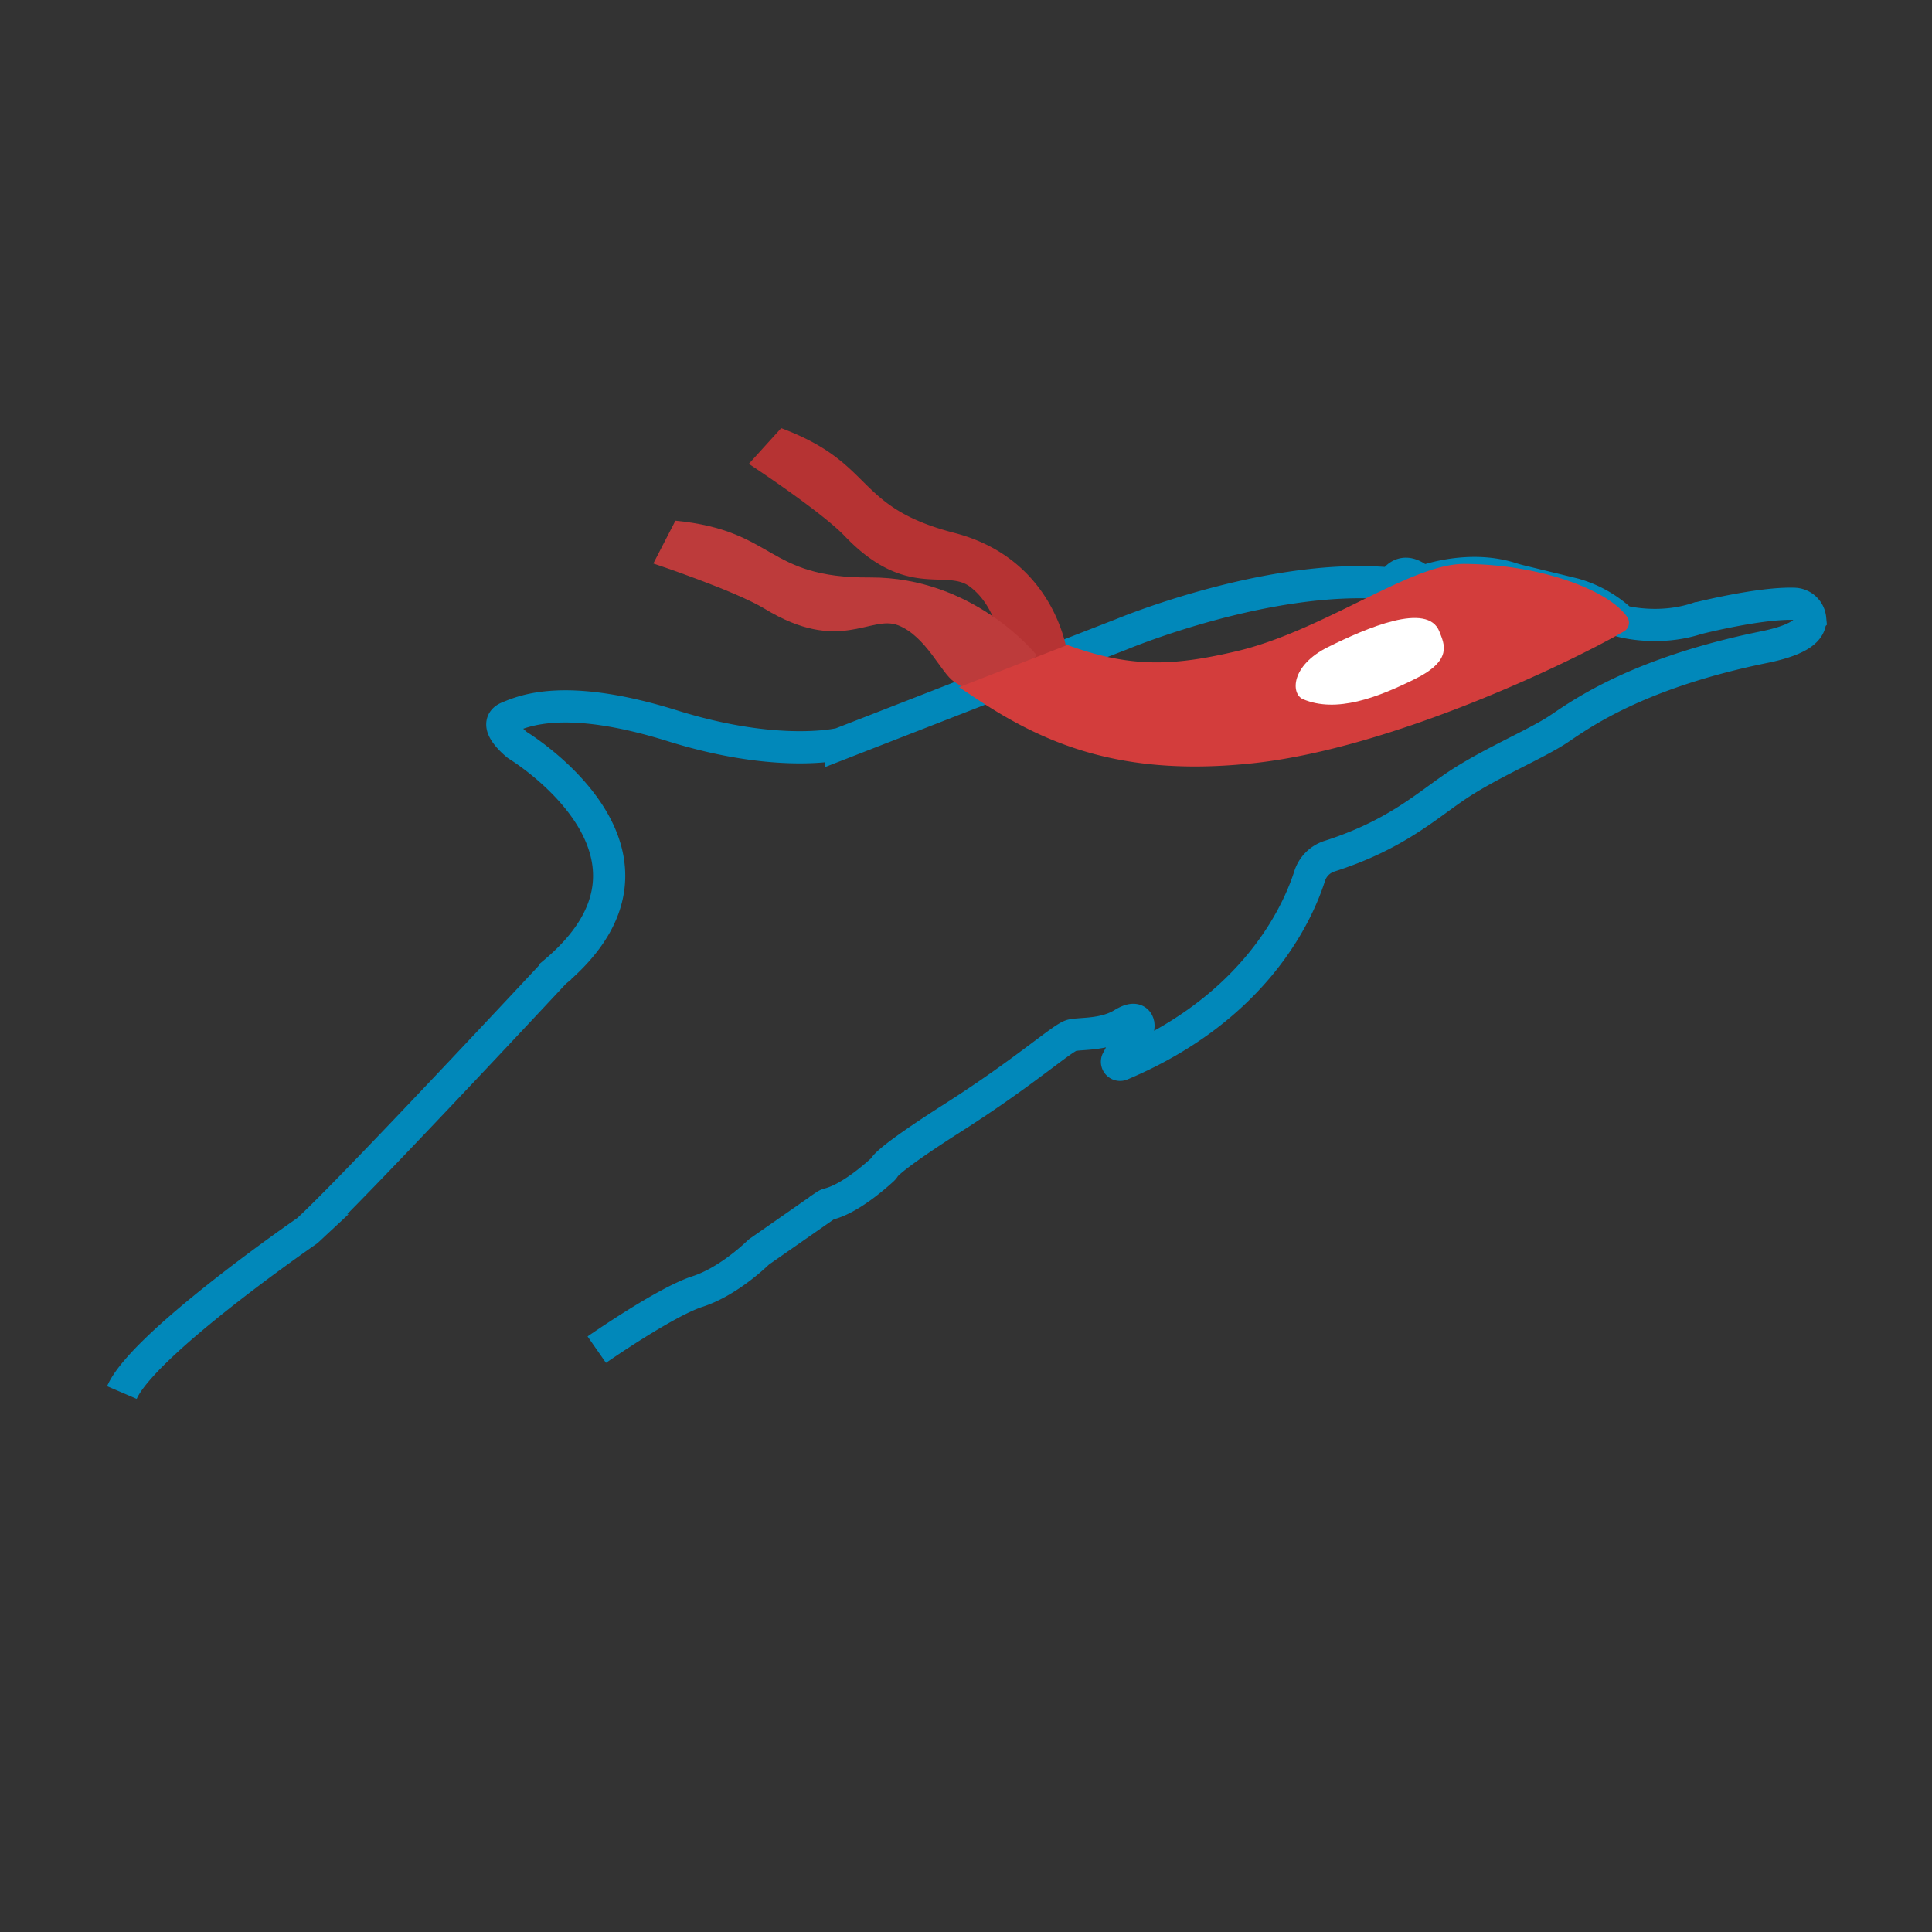<svg id="vector" xmlns="http://www.w3.org/2000/svg" viewBox="0 0 900 900"><rect x="0" y="0" width="900" height="900" fill="#333333" stroke="none"/><defs><style>.cls-1{fill:none;stroke:#0188ba;stroke-width:15px;}.cls-1,.cls-4{stroke-miterlimit:10;}.cls-2{fill:#b63333;}.cls-3{fill:#bd3b3b;}.cls-4{fill:#d33d3c;stroke:#d33d3c;stroke-width:9px;}.cls-5{fill:#fff;}</style></defs><g id="logo"><path class="cls-1" d="M278,628.72s31.9-22.23,46.88-27.06c13.77-4.44,26.32-16.23,28.26-18.11a5.17,5.17,0,0,1,.57-.48l30.88-21.52a4.83,4.83,0,0,1,1.54-.68c10-2.53,22-13.28,25.05-16.06a4.28,4.28,0,0,0,.81-1c.64-1.14,4.88-5.89,32.27-23.36,33.35-21.26,50.75-37.21,55.09-38.18s15,0,23.69-5.31c5.22-3.19,6.78-1.69,7.2,0a4.34,4.34,0,0,1-.79,3.54c-5,7-7.61,11.06-8.95,13.43a1.43,1.43,0,0,0,1.79,2c62.62-26.37,82.34-70.71,87.8-87.84a14.25,14.25,0,0,1,9.22-9.24c31.53-10.08,45.92-24.13,60.32-33.58,15.46-10.14,36.24-18.84,46.39-25.61s36.41-26.1,95.69-38.18c18.08-3.68,21.88-8.72,21.53-13.27a7.69,7.69,0,0,0-7.53-6.94c-15.46-.5-42.41,6.17-44.33,6.65a2,2,0,0,0-.24,0c-18.4,6.26-35.64,1.43-35.64,1.43a54.29,54.29,0,0,0-22.23-12.57l-25.69-6.27c-1.35-.33-2.66-.74-4-1.16-16.25-5.09-32.83-.88-38.85,1a4.51,4.51,0,0,1-4.12-.72c-5.62-4.34-9.11-1.72-10.77.4a4.57,4.57,0,0,1-4,1.64C590.29,267.21,523,295.25,523,295.25l-131.14,51.1a4.44,4.44,0,0,1-.71.21c-3.58.77-31.64,6-77.91-8.46-49.61-15.47-69-7.09-76.68-3.87-7.12,3,2.7,11.4,4.3,12.72a3,3,0,0,0,.41.29c4.4,2.74,80.93,51.63,17.37,105.42a2.91,2.91,0,0,0-.31.3c-4.13,4.43-95.7,102.68-115,120.17a3.89,3.89,0,0,1-.39.32c-4.37,3-76.77,53.38-86.15,75.25"/><path class="cls-2" d="M497.12,303.94s-5.44-43.52-52.55-55.7S408.21,216,363.91,199.45l-15.08,16.63s33.54,22,44.69,33.66c28.43,29.69,47.09,15.16,58.26,23.52s13.51,22.54,15.74,29.11a26.78,26.78,0,0,1,1.15,12.31Z"/><path class="cls-3" d="M482.72,305s-28.94-36.3-77.59-36-43.43-21.83-90.49-26.45l-10.3,19.94s38.06,12.68,51.82,21.06c35.11,21.4,49.41,2.57,62.36,7.78s20,22.31,25.78,26.12c20,13.16,25.91,15.64,25.91,15.64Z"/><path class="cls-4" d="M682.21,267.19c-23.57-.16-64.58,31.13-105.41,40.62-27.71,6.45-49,8.38-79.5-2.55l-40.82,15.91c31,20.7,66.19,36.53,127.41,29.82,63-6.91,144.39-45.78,170.37-60.77a.21.21,0,0,0,0-.33C746.92,279.46,717.68,267.43,682.21,267.19Z"/><path class="cls-5" d="M670.54,294.23c2.23,5.76,6.31,13.27-11.25,22S622.56,332.3,607,325.71c-5.69-2.41-5.83-15.65,11.73-24.34S665.09,280.1,670.54,294.23Z"/></g></svg>